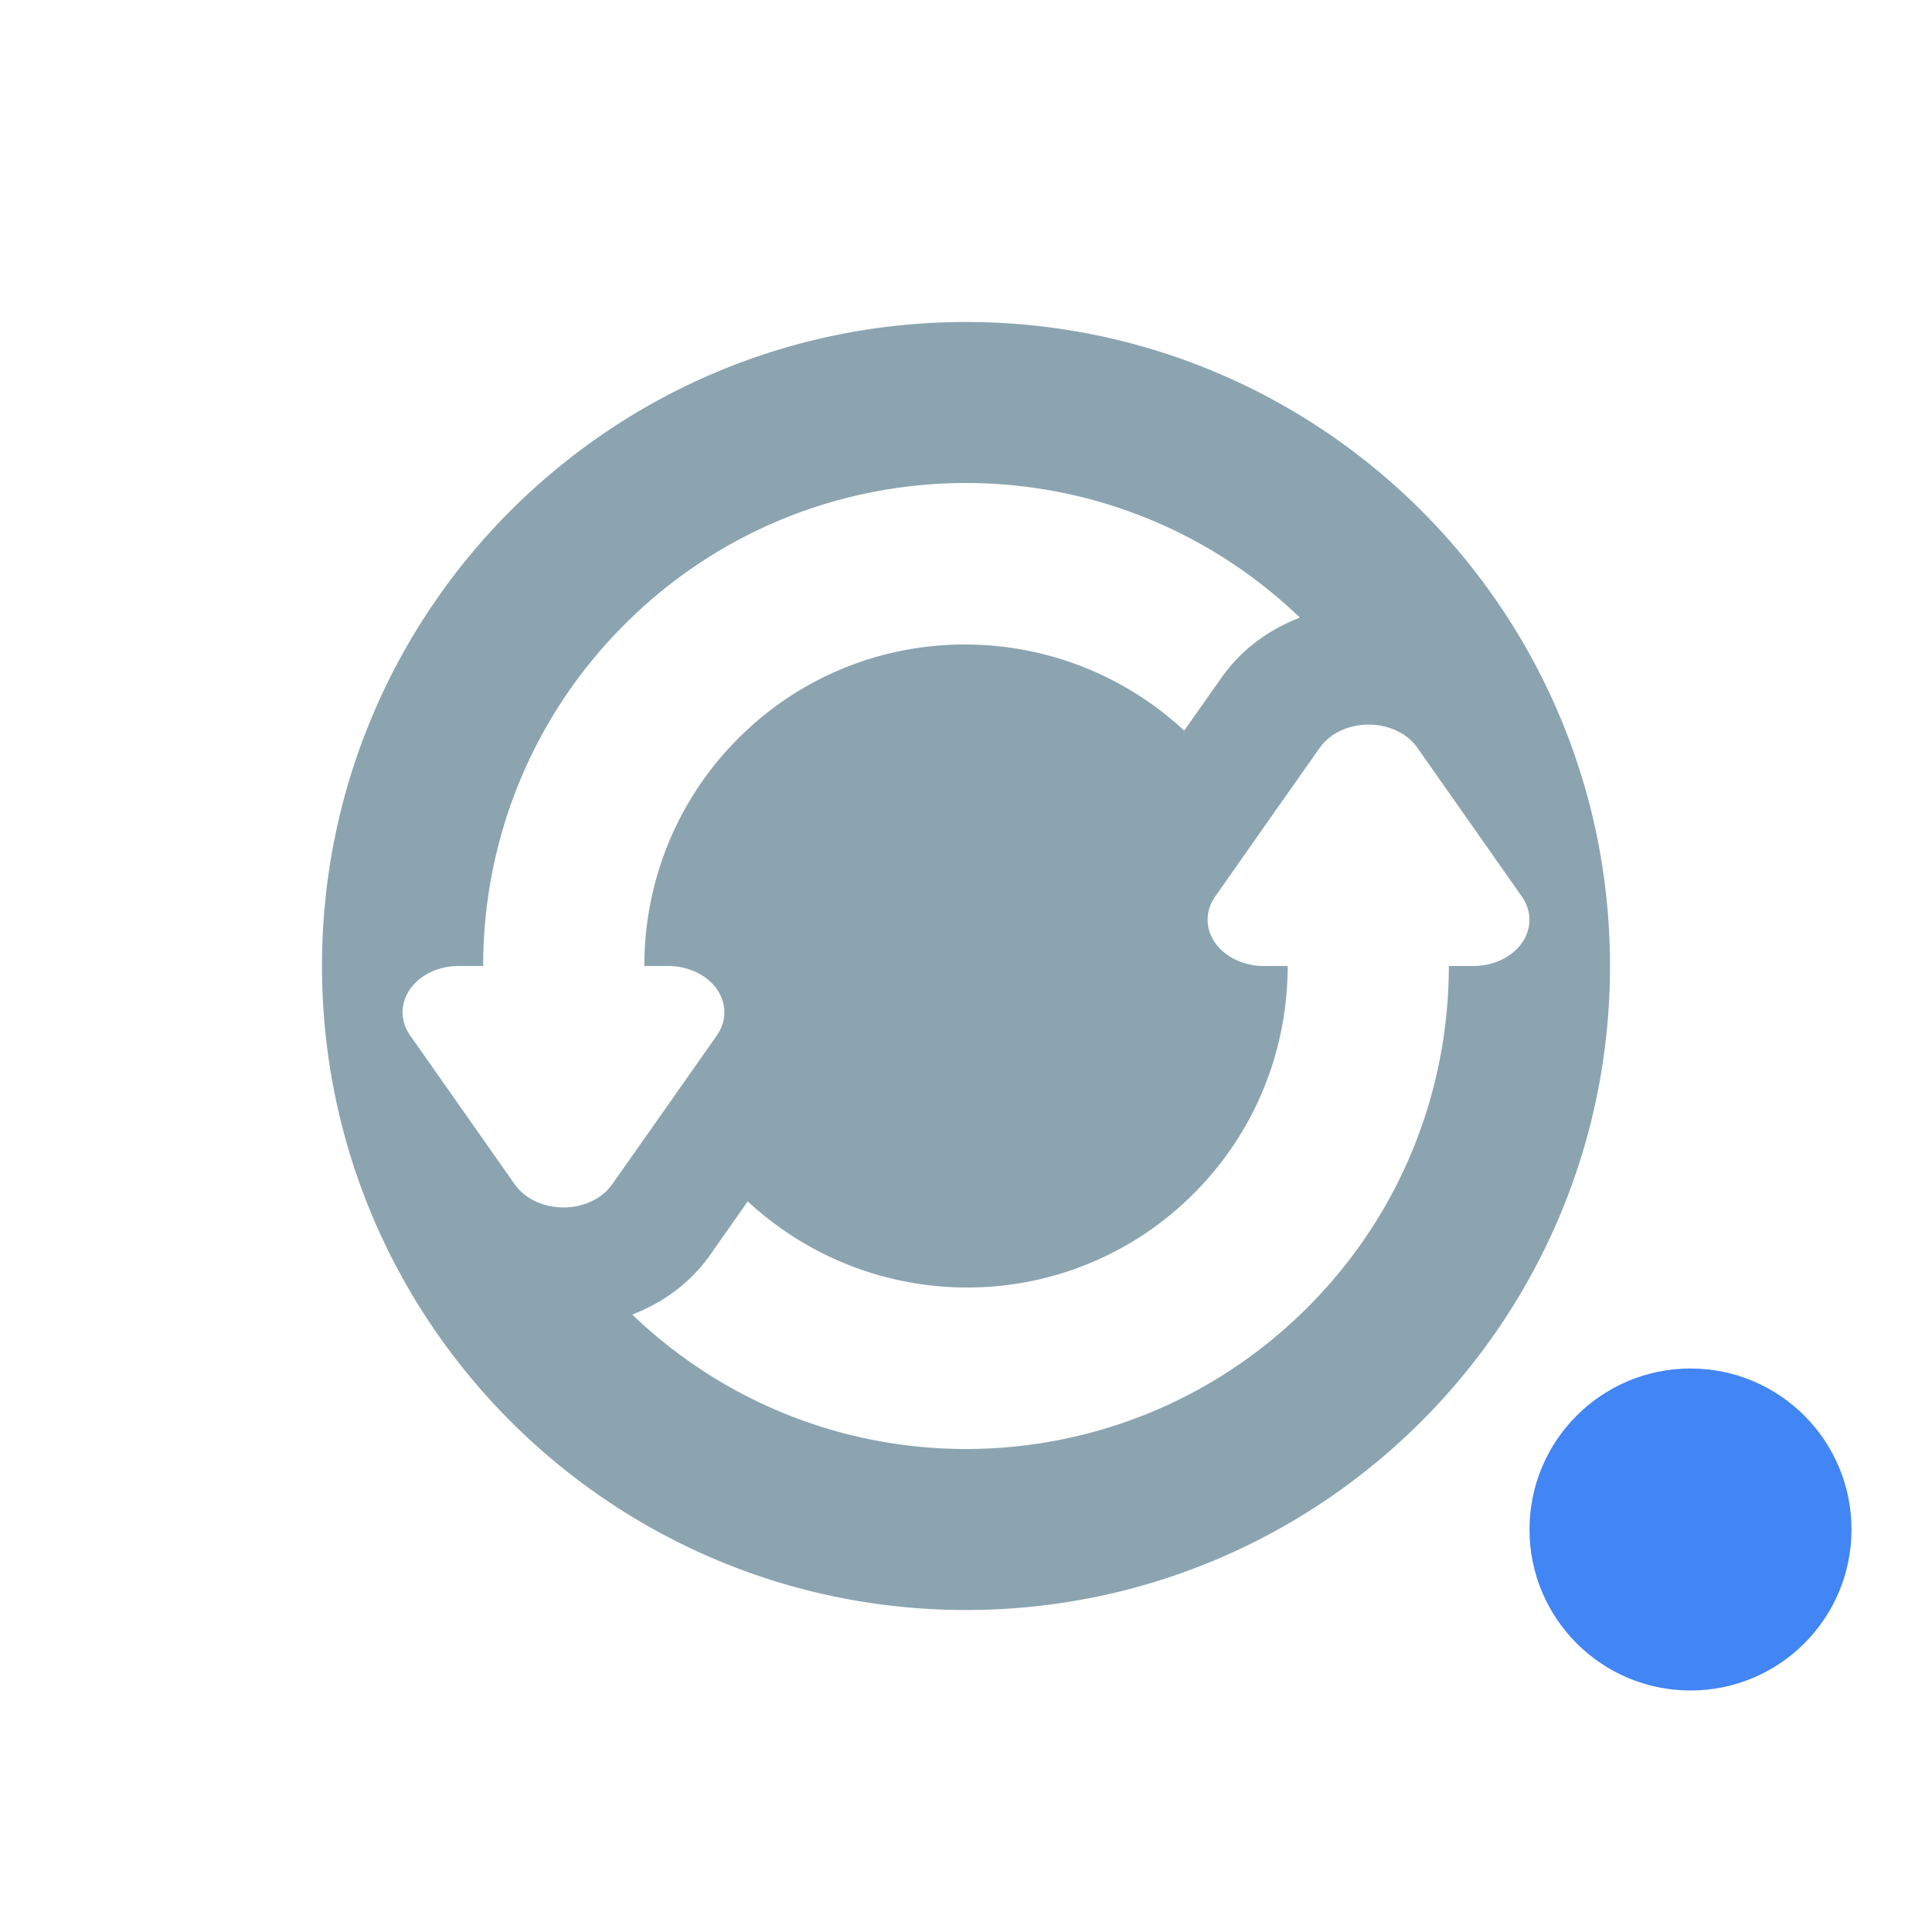 <svg xmlns="http://www.w3.org/2000/svg" width="24" height="24" version="1.1">
 <defs>
  <style id="current-color-scheme" type="text/css">
   .ColorScheme-Text { color:#8ba4b0; } .ColorScheme-Highlight { color:#4285f4; } .ColorScheme-NeutralText { color:#ff9800; } .ColorScheme-PositiveText { color:#4caf50; } .ColorScheme-NegativeText { color:#f44336; }
  </style>
 </defs>
 <circle style="fill:currentColor" class="ColorScheme-Highlight" cx="21" cy="19" r="2"/>
 <path style="fill:currentColor" class="ColorScheme-Text" d="m 12,4 c -4.418,0 -8,3.582 -8,8 0,4.418 3.582,8 8,8 4.418,0 8,-3.582 8,-8 0,-4.418 -3.582,-8 -8,-8 z m 0,2 c 1.496,0 2.989,0.56 4.148,1.672 -0.371,0.144 -0.714,0.378 -0.977,0.75 L 14.711,9.076 C 13.142,7.622 10.697,7.646 9.172,9.172 8.391,9.953 8.004,10.976 8.004,12 h 0.297 A 0.699,0.575 1.1588047e-6 0 1 8.906,12.861 l -0.65,0.926 -0.652,0.926 a 0.699,0.575 1.1588047e-6 0 1 -1.209,0 L 5.744,13.787 5.094,12.861 a 0.699,0.575 1.1588047e-6 0 1 0.398,-0.836 0.699,0.575 1.1588047e-6 0 1 0.205,-0.025 H 6.002 C 6.002,10.465 6.586,8.929 7.758,7.758 8.929,6.586 10.464,6 12,6 Z m 4.963,3.002 a 0.699,0.575 1.1588047e-6 0 1 0.643,0.285 l 0.65,0.926 0.65,0.926 a 0.699,0.575 1.1588047e-6 0 1 -0.398,0.836 0.699,0.575 1.1588047e-6 0 1 -0.205,0.025 h -0.305 c -7.1e-5,1.535 -0.584,3.071 -1.756,4.242 -1.172,1.172 -2.707,1.758 -4.242,1.758 -1.495,0 -2.987,-0.559 -4.146,-1.67 0.364,-0.141 0.708,-0.373 0.975,-0.75 v -0.002 L 9.289,14.924 c 1.569,1.454 4.013,1.43 5.539,-0.096 0.781,-0.781 1.168,-1.804 1.168,-2.828 H 15.699 A 0.699,0.575 1.1588047e-6 0 1 15.094,11.139 l 0.65,-0.926 0.652,-0.926 a 0.699,0.575 1.1588047e-6 0 1 0.566,-0.285 z"/>
</svg>
